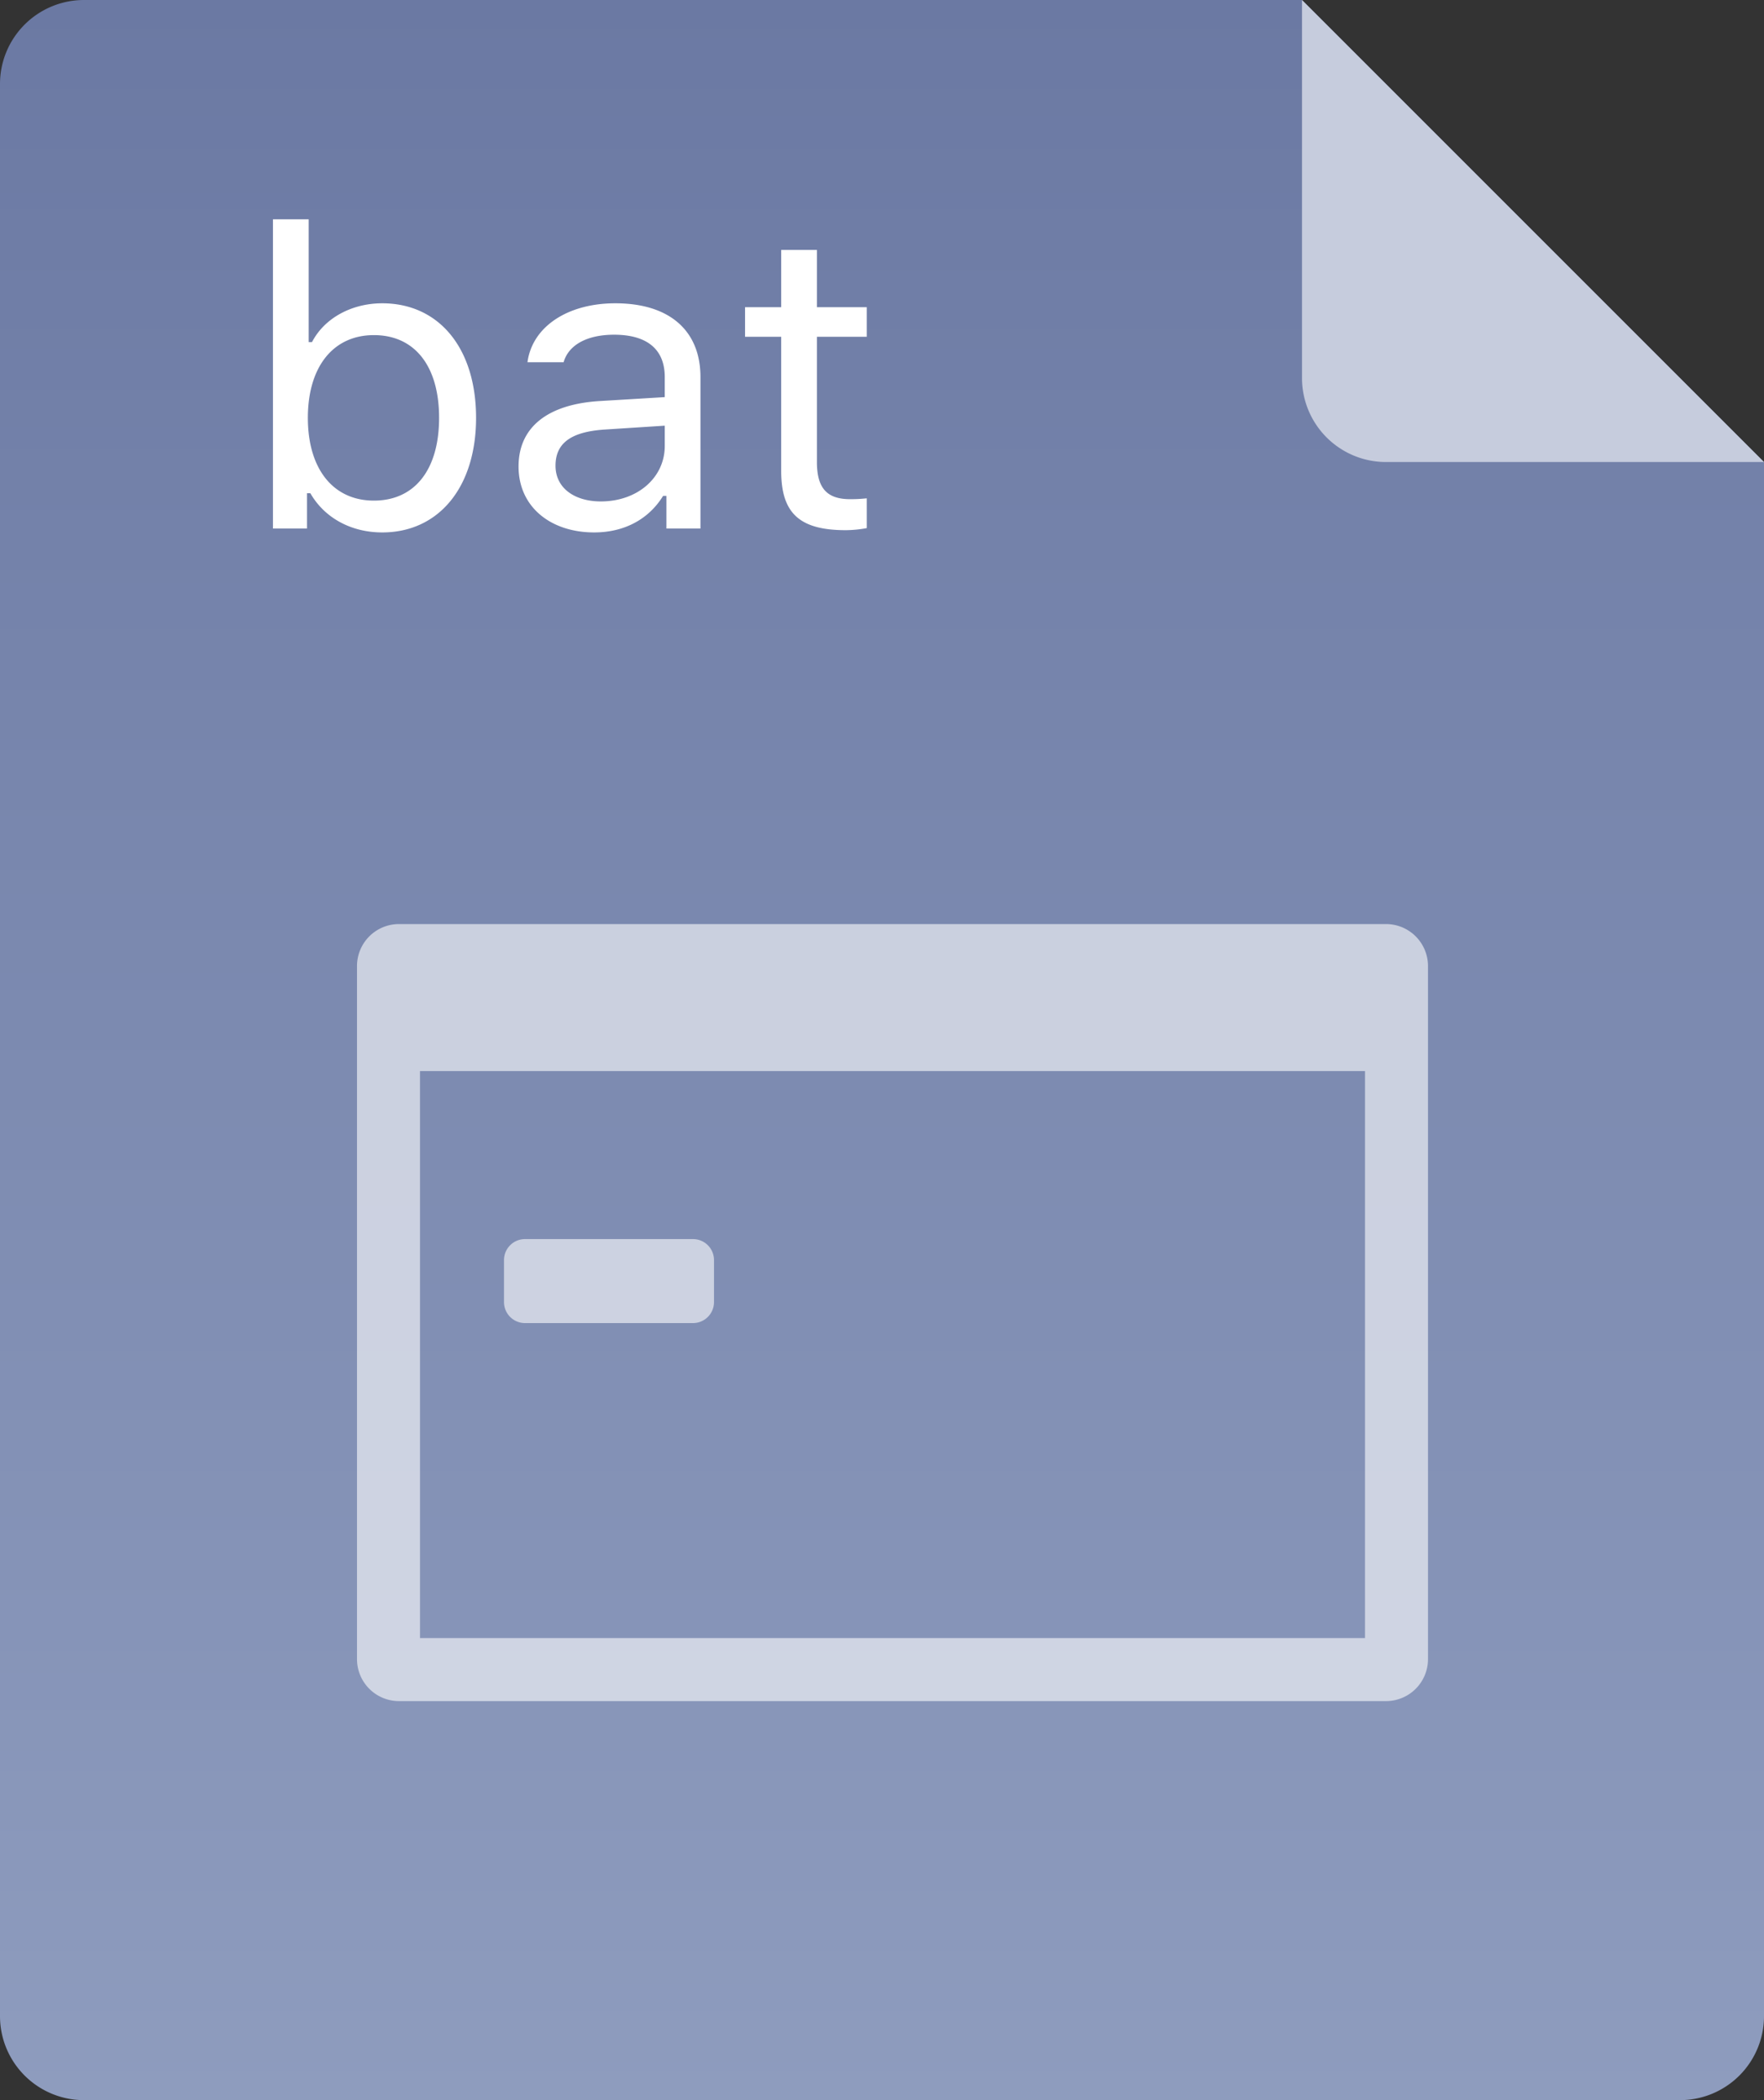 <svg xmlns="http://www.w3.org/2000/svg" width="84" height="100">
  <rect width="100%" height="100%" fill="#333333" stroke="none"/>
  <defs>
    <linearGradient id="a" x1="0%" x2="0%" y1="100%" y2="0%">
      <stop offset="0%" stop-color="#8E9CBE"/>
      <stop offset="100%" stop-color="#6B79A3"/>
    </linearGradient>
  </defs>
  <path fill-rule="evenodd" fill="url(#a)" d="M84 22v74a4 4 0 0 1-4 4H4a4 4 0 0 1-4-4V4a4 4 0 0 1 4-4h58l22 22z"/>
  <path fill-rule="evenodd" fill="#C6CCDD" d="M84 22H66a4 4 0 0 1-4-4V0l22 22z"/>
  <path fill-rule="evenodd" opacity=".6" fill="#FFF" d="M66 81H19a2 2 0 0 1-2-2V46a2 2 0 0 1 2-2h47a2 2 0 0 1 2 2v33a2 2 0 0 1-2 2zm-1-30H20v27h45V51z"/>
  <path fill-rule="evenodd" opacity=".6" fill="#FFF" d="M25 59h8a1 1 0 0 1 1 1v2a1 1 0 0 1-1 1h-8a1 1 0 0 1-1-1v-2a1 1 0 0 1 1-1z"/>
  <path fill-rule="evenodd" fill="#FFF" d="M40.483 23.769c.306 0 .475-.01.791-.04v1.418a5.73 5.73 0 0 1-.999.098c-2.195 0-3.075-.802-3.075-2.816v-6.394h-1.721v-1.407H37.2V11.9h1.701v2.728h2.373v1.407h-2.373v5.964c0 1.242.474 1.77 1.582 1.77zm-8.749-.157h-.158c-.693 1.124-1.86 1.74-3.284 1.74-2.066 0-3.599-1.212-3.599-3.138 0-1.887 1.404-2.972 3.886-3.119l3.076-.185v-.958c0-1.301-.821-2.014-2.413-2.014-1.276 0-2.166.479-2.403 1.31h-1.721c.228-1.692 1.909-2.806 4.183-2.806 2.601 0 4.054 1.32 4.054 3.51v7.215h-1.621v-1.555zm-.079-3.343l-2.868.185c-1.622.108-2.334.665-2.334 1.721 0 1.075.92 1.701 2.156 1.701 1.75 0 3.046-1.134 3.046-2.64v-.967zM18.2 25.352c-1.483 0-2.749-.694-3.422-1.867h-.158v1.682h-1.622V10.443h1.701v5.847h.158c.584-1.134 1.879-1.848 3.343-1.848 2.709 0 4.47 2.141 4.47 5.455 0 3.295-1.771 5.455-4.47 5.455zm-.396-9.395c-1.938 0-3.144 1.506-3.144 3.94s1.206 3.94 3.144 3.94c1.948 0 3.105-1.476 3.105-3.94s-1.157-3.94-3.105-3.94z"/>
</svg>
